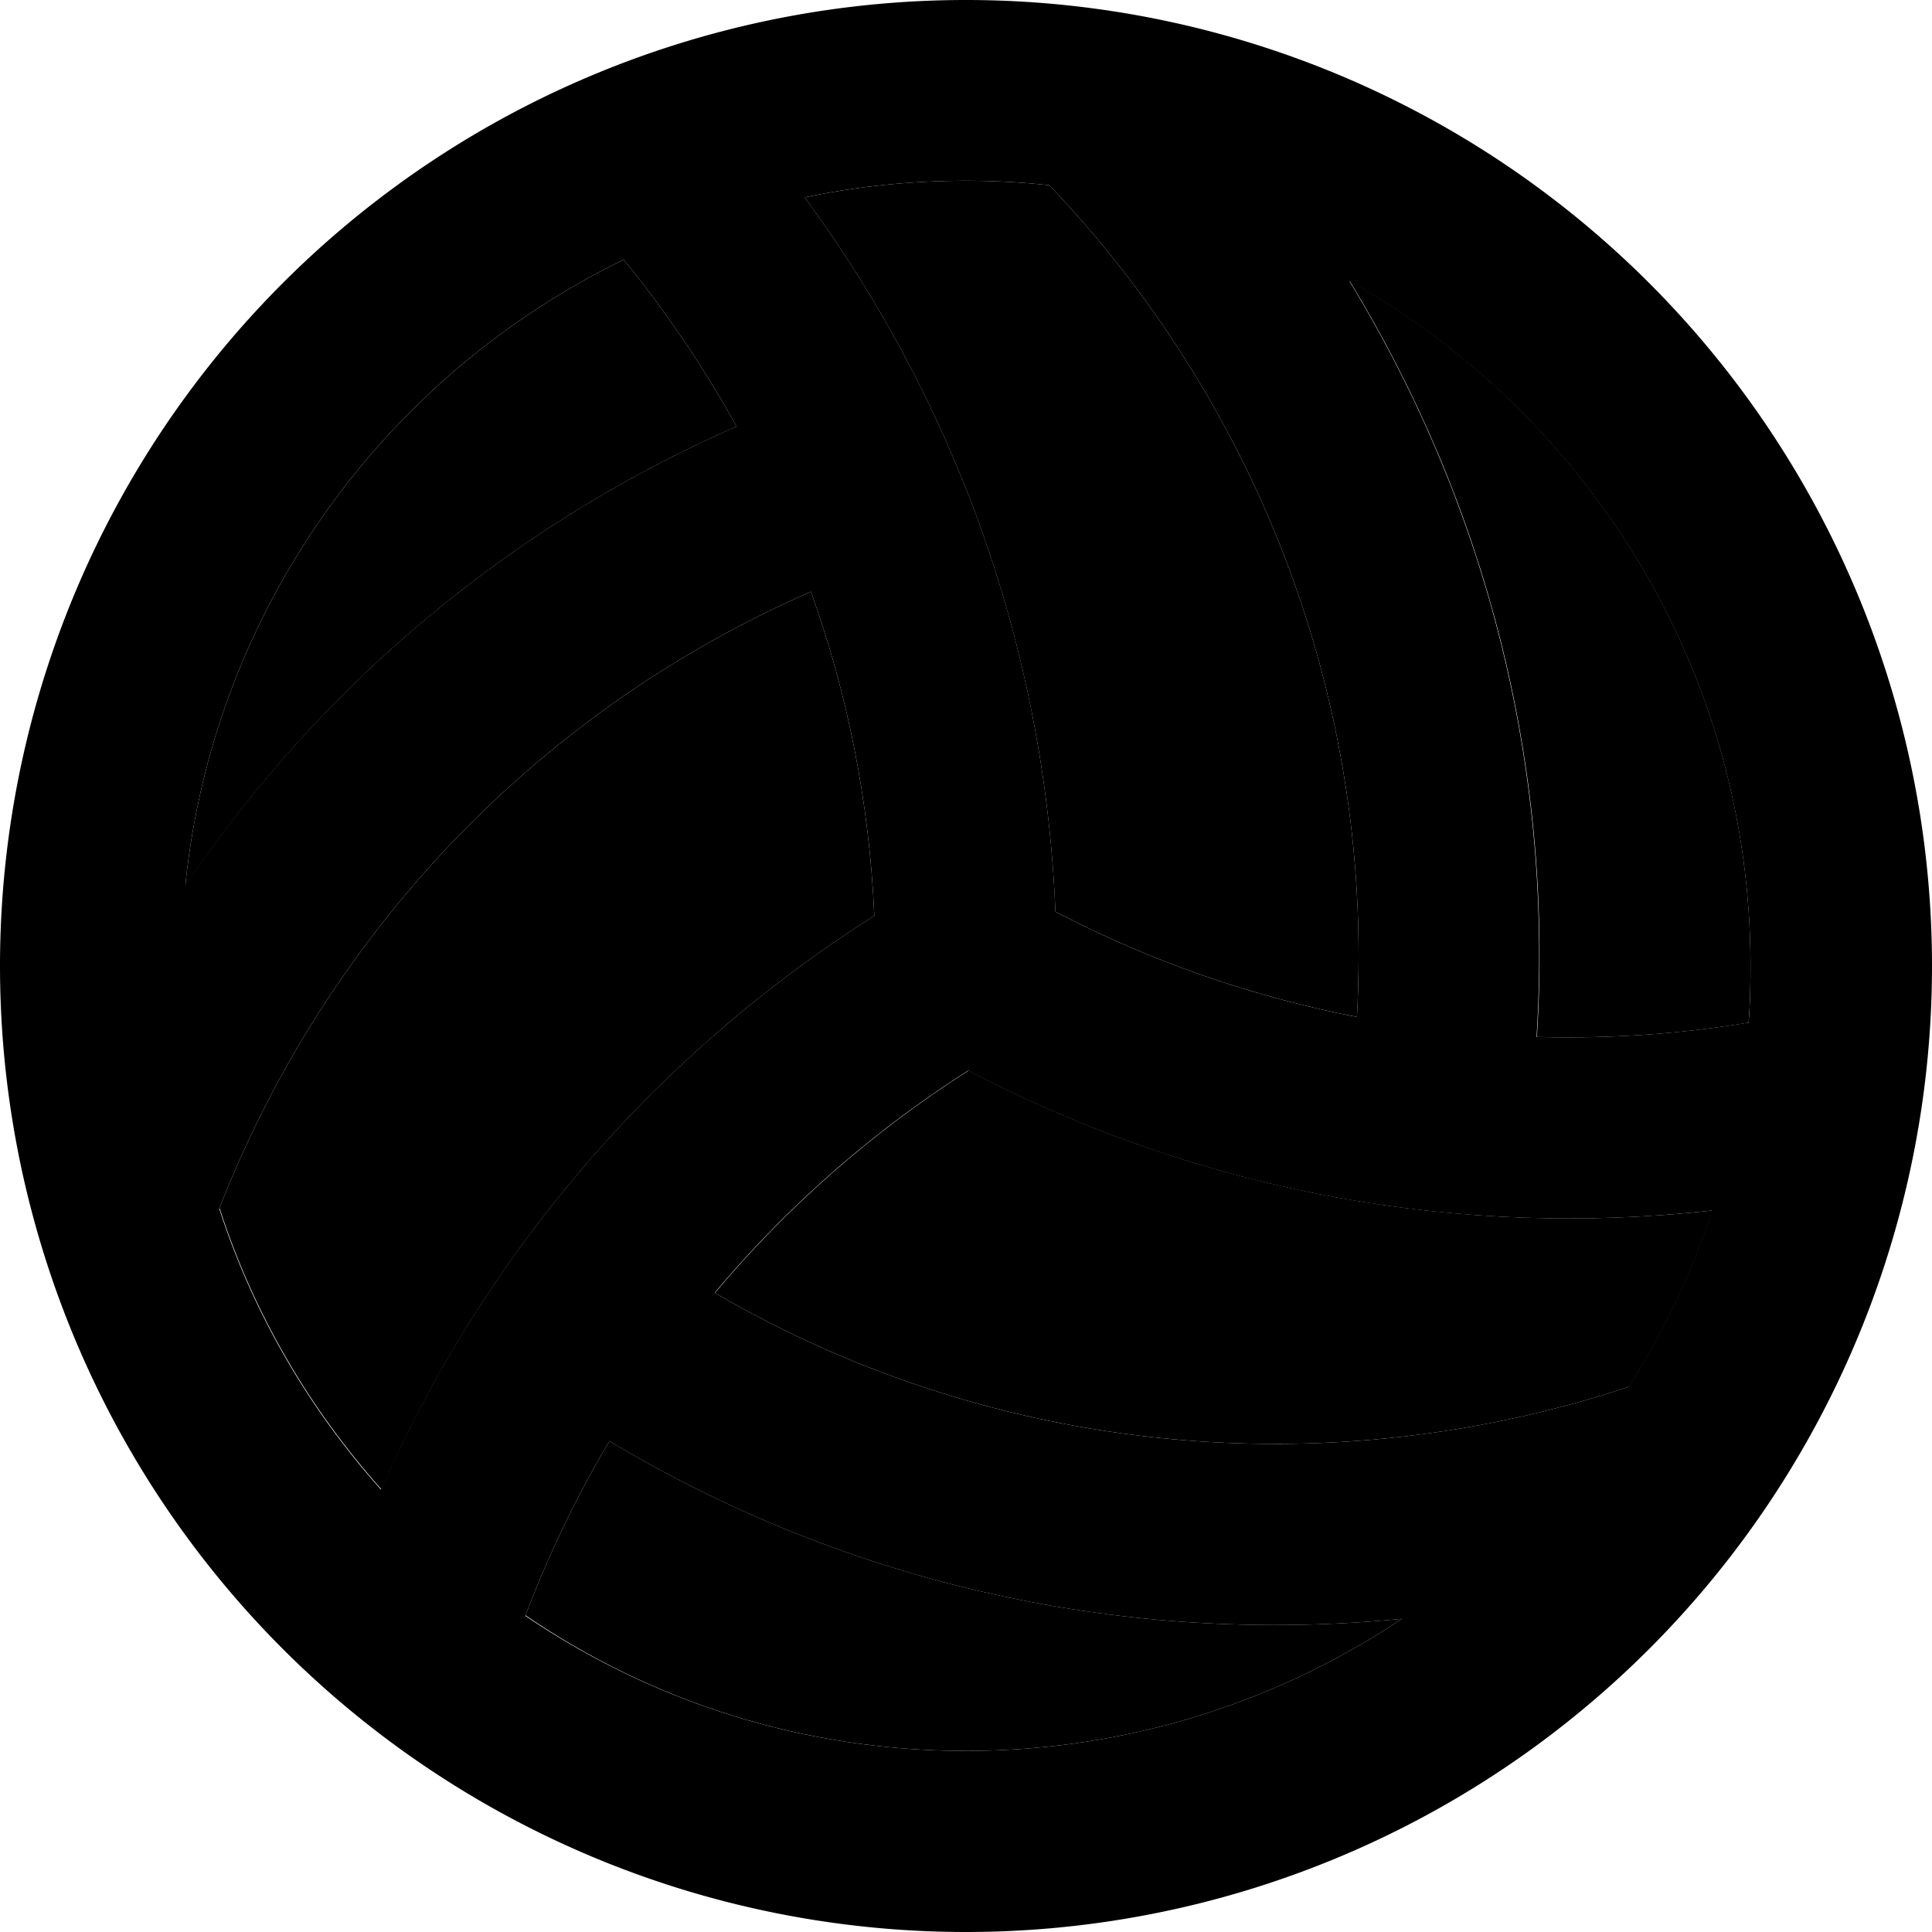 <svg xmlns="http://www.w3.org/2000/svg" viewBox="0 0 512 512"><path class="pr-icon-duotone-secondary" d="M49.1 234.8C84.1 182.9 133.8 140 195.2 113c-8.7-15.7-18.7-30.4-29.9-44.2C101.9 99.6 56.5 161.6 49.1 234.8zm9.1 85.4c9 27.9 23.8 53.1 42.9 74.5C127.6 334 172 280.5 231.7 242.7c-1.3-30-7.1-58.9-16.8-85.9C140.2 189.5 85.7 249.6 58.1 320.3zm81.1 107.9C172.5 450.8 212.7 464 256 464c42.7 0 82.5-12.9 115.5-35c-71.4 7-145.1-8.2-210-47.1c-8.8 14.8-16.2 30.3-22.3 46.3zm50.1-85.5c75.2 43.8 163.6 51 242.3 24.9c9.2-14.4 16.6-30.1 22.1-46.7c-65.9 7.3-134.5-4.3-197.1-37.1c-25.9 16.5-48.4 36.5-67.2 58.9zM213.3 52.4c39.3 53.4 63.5 118.6 66.4 189.2c25.7 13.4 52.6 22.6 79.9 27.9c4.6-84.1-26.8-163-81.5-220.4c-7.2-.8-14.6-1.2-22.1-1.2c-14.6 0-28.9 1.5-42.7 4.4zM357.7 74.5c35.6 58.4 54.2 127.7 49.6 200.3c18.8 .5 37.6-.7 56.1-3.8c.4-5 .5-10 .5-15.1c0-77.9-42.8-145.8-106.3-181.5z"/><path class="pr-icon-duotone-primary" d="M371.5 429c-71.4 7-145.1-8.2-210-47.1c-8.8 14.8-16.2 30.3-22.3 46.3C172.5 450.8 212.7 464 256 464c42.7 0 82.5-12.9 115.5-35zm60.1-61.5c9.2-14.4 16.6-30.1 22.1-46.7c-65.9 7.3-134.5-4.3-197.1-37.1c-25.9 16.5-48.4 36.5-67.2 58.9c75.2 43.8 163.6 51 242.3 24.9zm31.8-96.4c.4-5 .5-10 .5-15.1c0-77.9-42.8-145.8-106.3-181.5c35.6 58.4 54.2 127.7 49.6 200.3c18.8 .5 37.6-.7 56.1-3.8zM101 394.7C127.6 334 172 280.5 231.7 242.7c-1.3-30-7.1-58.9-16.8-85.9C140.2 189.5 85.7 249.6 58.1 320.3c9 27.9 23.8 53.1 42.9 74.5zm-52-159.9C84.1 182.9 133.8 140 195.2 113c-8.7-15.7-18.7-30.4-29.9-44.2C101.9 99.6 56.5 161.6 49.1 234.8zM213.3 52.4c39.3 53.4 63.5 118.6 66.4 189.2c25.7 13.4 52.6 22.6 79.9 27.9c4.6-84.1-26.8-163-81.5-220.4c-7.2-.8-14.6-1.2-22.1-1.2c-14.6 0-28.9 1.5-42.7 4.4zM0 256a256 256 0 1 1 512 0A256 256 0 1 1 0 256zm256 0s0 0 0 0s0 0 0 0s0 0 0 0z"/></svg>